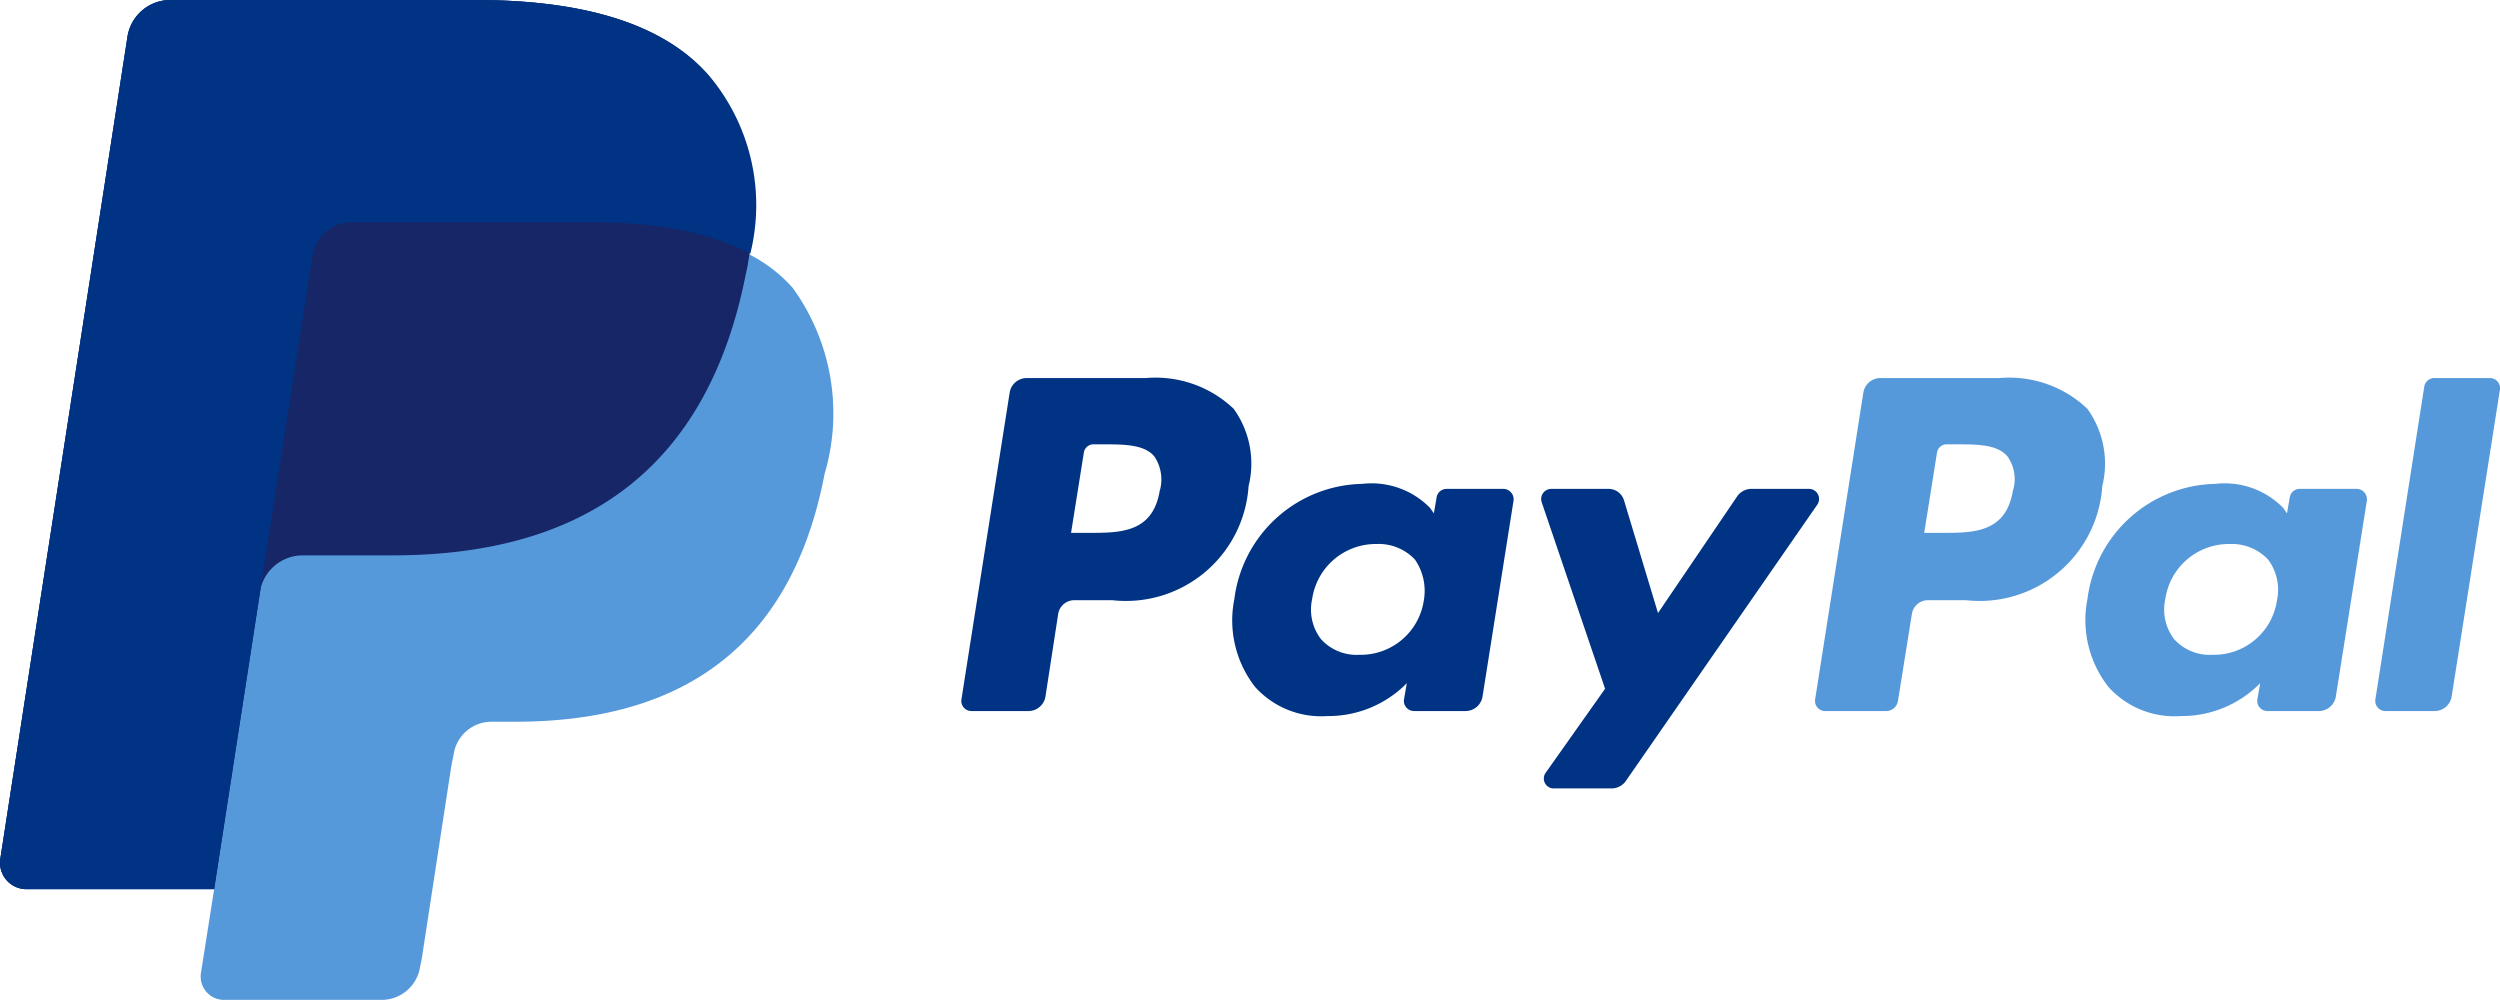 <svg xmlns="http://www.w3.org/2000/svg" width="59.866" height="23.946" viewBox="0 0 59.866 23.946">
  <g id="paypal" transform="translate(-0.004)">
    <path id="Trazado_4590" data-name="Trazado 4590" d="M17.947,6.087a4.82,4.82,0,0,0-.986-4.277C15.867.536,13.907,0,11.38,0H4.08A1.04,1.04,0,0,0,3.054.9L.013,20.554a.633.633,0,0,0,.619.738h4.5L4.816,23.3a.558.558,0,0,0,.54.644h3.8a.935.935,0,0,0,.908-.79l.04-.2.71-4.626.052-.254a.915.915,0,0,1,.908-.791h.566c3.684,0,6.566-1.529,7.408-5.927a5.123,5.123,0,0,0-.763-4.464,3.515,3.515,0,0,0-1.04-.8Z" fill="#5599db"/>
    <path id="Trazado_4591" data-name="Trazado 4591" d="M17.947,6.087a4.82,4.82,0,0,0-.986-4.277C15.867.536,13.907,0,11.38,0H4.08A1.04,1.04,0,0,0,3.054.9L.013,20.554a.633.633,0,0,0,.619.738h4.5l1.131-7.321-.04.228a1.041,1.041,0,0,1,1.027-.9H9.4c4.21,0,7.5-1.744,8.473-6.785.04-.147.053-.3.08-.429Z" fill="#162667"/>
    <path id="Trazado_4592" data-name="Trazado 4592" d="M7.487,6.114A.965.965,0,0,1,8,5.417a.945.945,0,0,1,.4-.094h5.723a11.883,11.883,0,0,1,1.9.134c.171.027.33.054.487.094s.3.08.46.12c.08.027.145.04.211.068a5.285,5.285,0,0,1,.79.335A4.82,4.82,0,0,0,16.974,1.8C15.868.537,13.908,0,11.382,0h-7.3A1.04,1.04,0,0,0,3.053.9L.013,20.554a.633.633,0,0,0,.619.738h4.5l1.131-7.321L7.487,6.114Z" fill="#003383"/>
    <path id="Trazado_4593" data-name="Trazado 4593" d="M47.889,9.053H45.027a.414.414,0,0,0-.4.334l-1.157,7.36a.242.242,0,0,0,.24.28h1.463a.286.286,0,0,0,.28-.24l.333-2.08a.39.39,0,0,1,.4-.334h.9a2.943,2.943,0,0,0,3.26-2.733,2.243,2.243,0,0,0-.359-1.853,2.713,2.713,0,0,0-2.1-.734Zm.319,2.68c-.16,1.027-.945,1.027-1.7,1.027h-.426l.306-1.92a.233.233,0,0,1,.24-.2h.2c.519,0,1.011,0,1.25.293a.94.94,0,0,1,.134.8Z" fill="#5599db"/>
    <path id="Trazado_4594" data-name="Trazado 4594" d="M27.445,9.053H24.584a.414.414,0,0,0-.4.334l-1.157,7.36a.242.242,0,0,0,.24.28h1.37a.414.414,0,0,0,.4-.334l.306-1.986a.39.39,0,0,1,.4-.334h.9a2.943,2.943,0,0,0,3.26-2.733,2.243,2.243,0,0,0-.359-1.853,2.715,2.715,0,0,0-2.1-.734Zm.333,2.68c-.16,1.027-.945,1.027-1.7,1.027h-.426l.306-1.92a.233.233,0,0,1,.24-.2h.2c.519,0,1.012,0,1.251.293a.992.992,0,0,1,.133.8Zm8.239-.026H34.646a.243.243,0,0,0-.24.2l-.066.386-.094-.133a1.959,1.959,0,0,0-1.623-.573,3.151,3.151,0,0,0-3.061,2.76,2.588,2.588,0,0,0,.5,2.106,2.129,2.129,0,0,0,1.73.694,2.632,2.632,0,0,0,1.9-.787l-.067.387a.243.243,0,0,0,.24.28h1.238a.413.413,0,0,0,.4-.334l.745-4.706a.249.249,0,0,0-.24-.28ZM34.1,14.373a1.526,1.526,0,0,1-1.544,1.307,1.15,1.15,0,0,1-.918-.373,1.165,1.165,0,0,1-.213-.96,1.54,1.54,0,0,1,1.544-1.32,1.189,1.189,0,0,1,.918.373,1.317,1.317,0,0,1,.213.973Z" fill="#003383"/>
    <path id="Trazado_4595" data-name="Trazado 4595" d="M56.446,11.707h-1.37a.242.242,0,0,0-.24.2l-.067.386-.093-.133a1.96,1.96,0,0,0-1.623-.573,3.151,3.151,0,0,0-3.062,2.76,2.588,2.588,0,0,0,.506,2.106,2.129,2.129,0,0,0,1.73.694,2.632,2.632,0,0,0,1.9-.787l-.067.387a.242.242,0,0,0,.24.28h1.237a.414.414,0,0,0,.4-.334l.745-4.706a.249.249,0,0,0-.24-.28ZM54.53,14.373a1.526,1.526,0,0,1-1.544,1.307,1.149,1.149,0,0,1-.918-.373,1.165,1.165,0,0,1-.213-.96,1.538,1.538,0,0,1,1.544-1.32,1.189,1.189,0,0,1,.918.373A1.206,1.206,0,0,1,54.53,14.373Z" fill="#5599db"/>
    <path id="Trazado_4596" data-name="Trazado 4596" d="M43.323,11.707H41.94a.416.416,0,0,0-.333.173l-1.9,2.8-.812-2.693a.387.387,0,0,0-.386-.28H37.149a.243.243,0,0,0-.227.32l1.518,4.466-1.424,2.014a.237.237,0,0,0,.2.373H38.6a.417.417,0,0,0,.333-.173l4.592-6.627a.241.241,0,0,0-.2-.373Z" fill="#003383"/>
    <path id="Trazado_4597" data-name="Trazado 4597" d="M58.057,9.253l-1.171,7.494a.242.242,0,0,0,.24.28H58.31a.413.413,0,0,0,.4-.334l1.158-7.36a.242.242,0,0,0-.24-.28H58.31a.246.246,0,0,0-.253.2Z" fill="#5599db"/>
  </g>
</svg>
